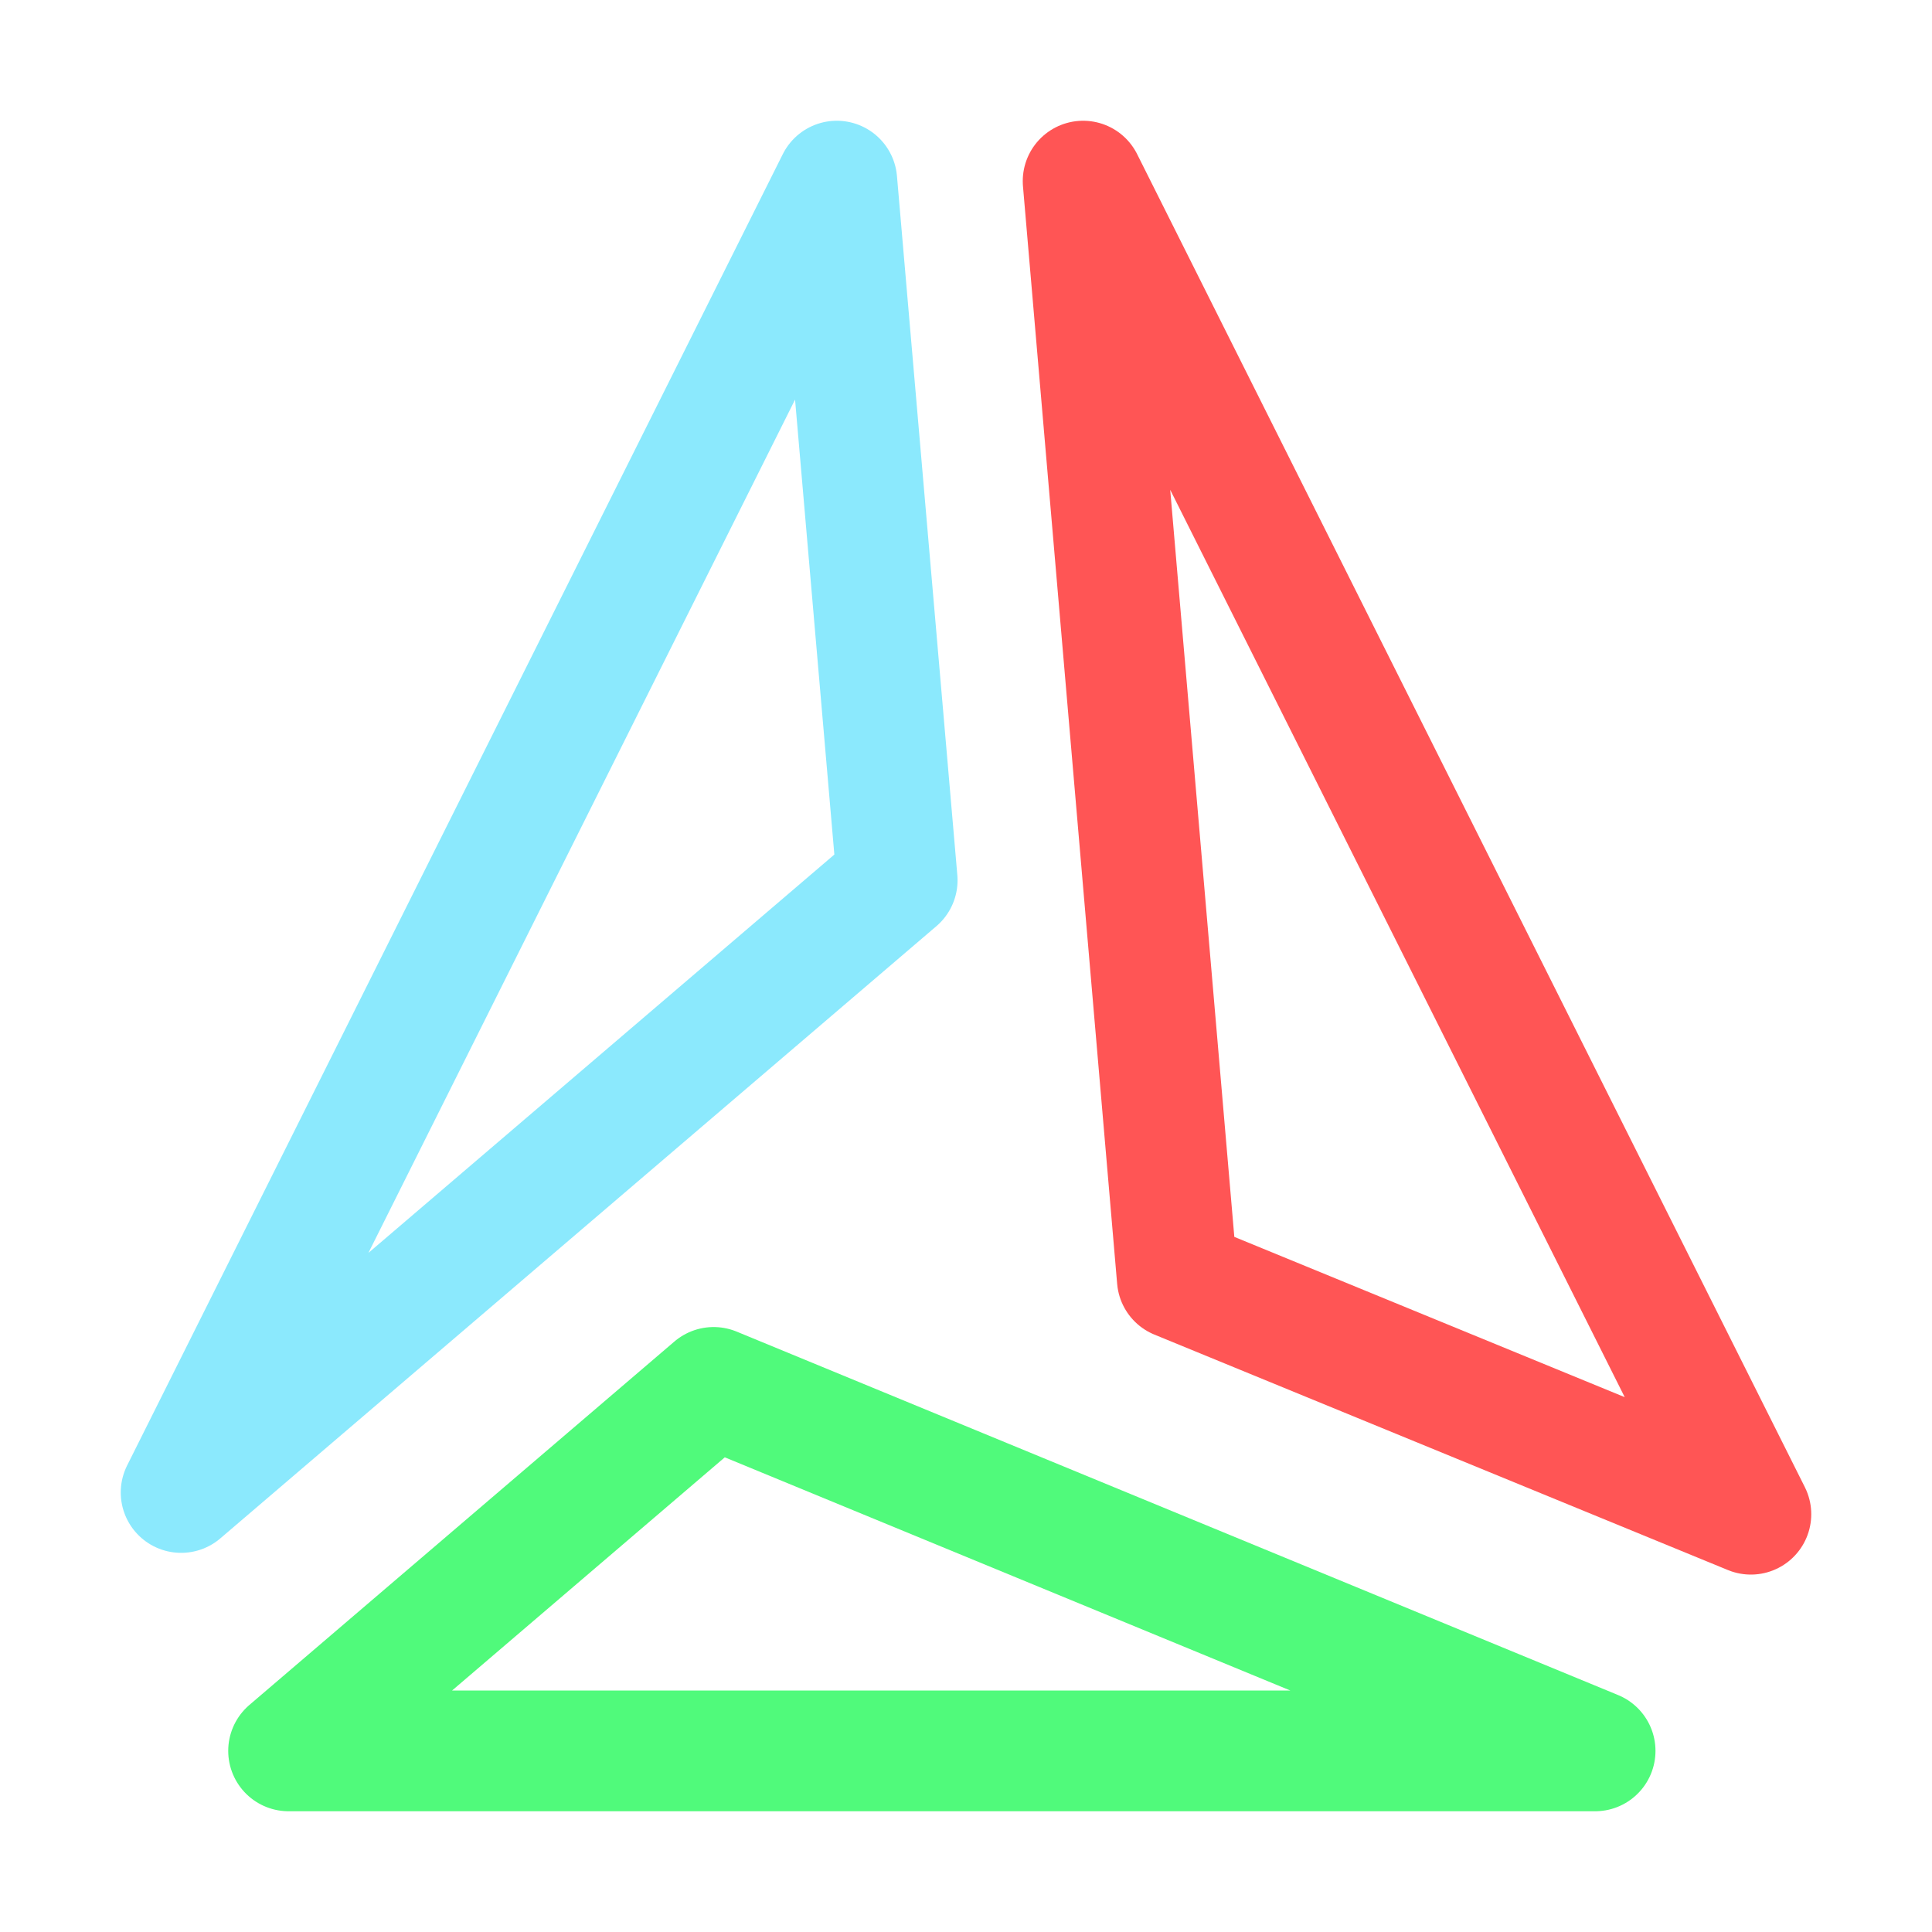 <svg xmlns="http://www.w3.org/2000/svg" width="16" height="16"><g fill="none" fill-rule="evenodd" stroke-linecap="round" stroke-linejoin="round"><path stroke="#50FA7B" d="M5.91 11.49 2.39 14.5h10.82z"/><path stroke="#FF5555" d="m8.97 1.5 5.53 11.04-4.75-1.95z"/><path stroke="#8BE9FD" d="m1.5 12.36 5.93-5.07-.5-5.79L1.5 12.36z"/></g></svg>